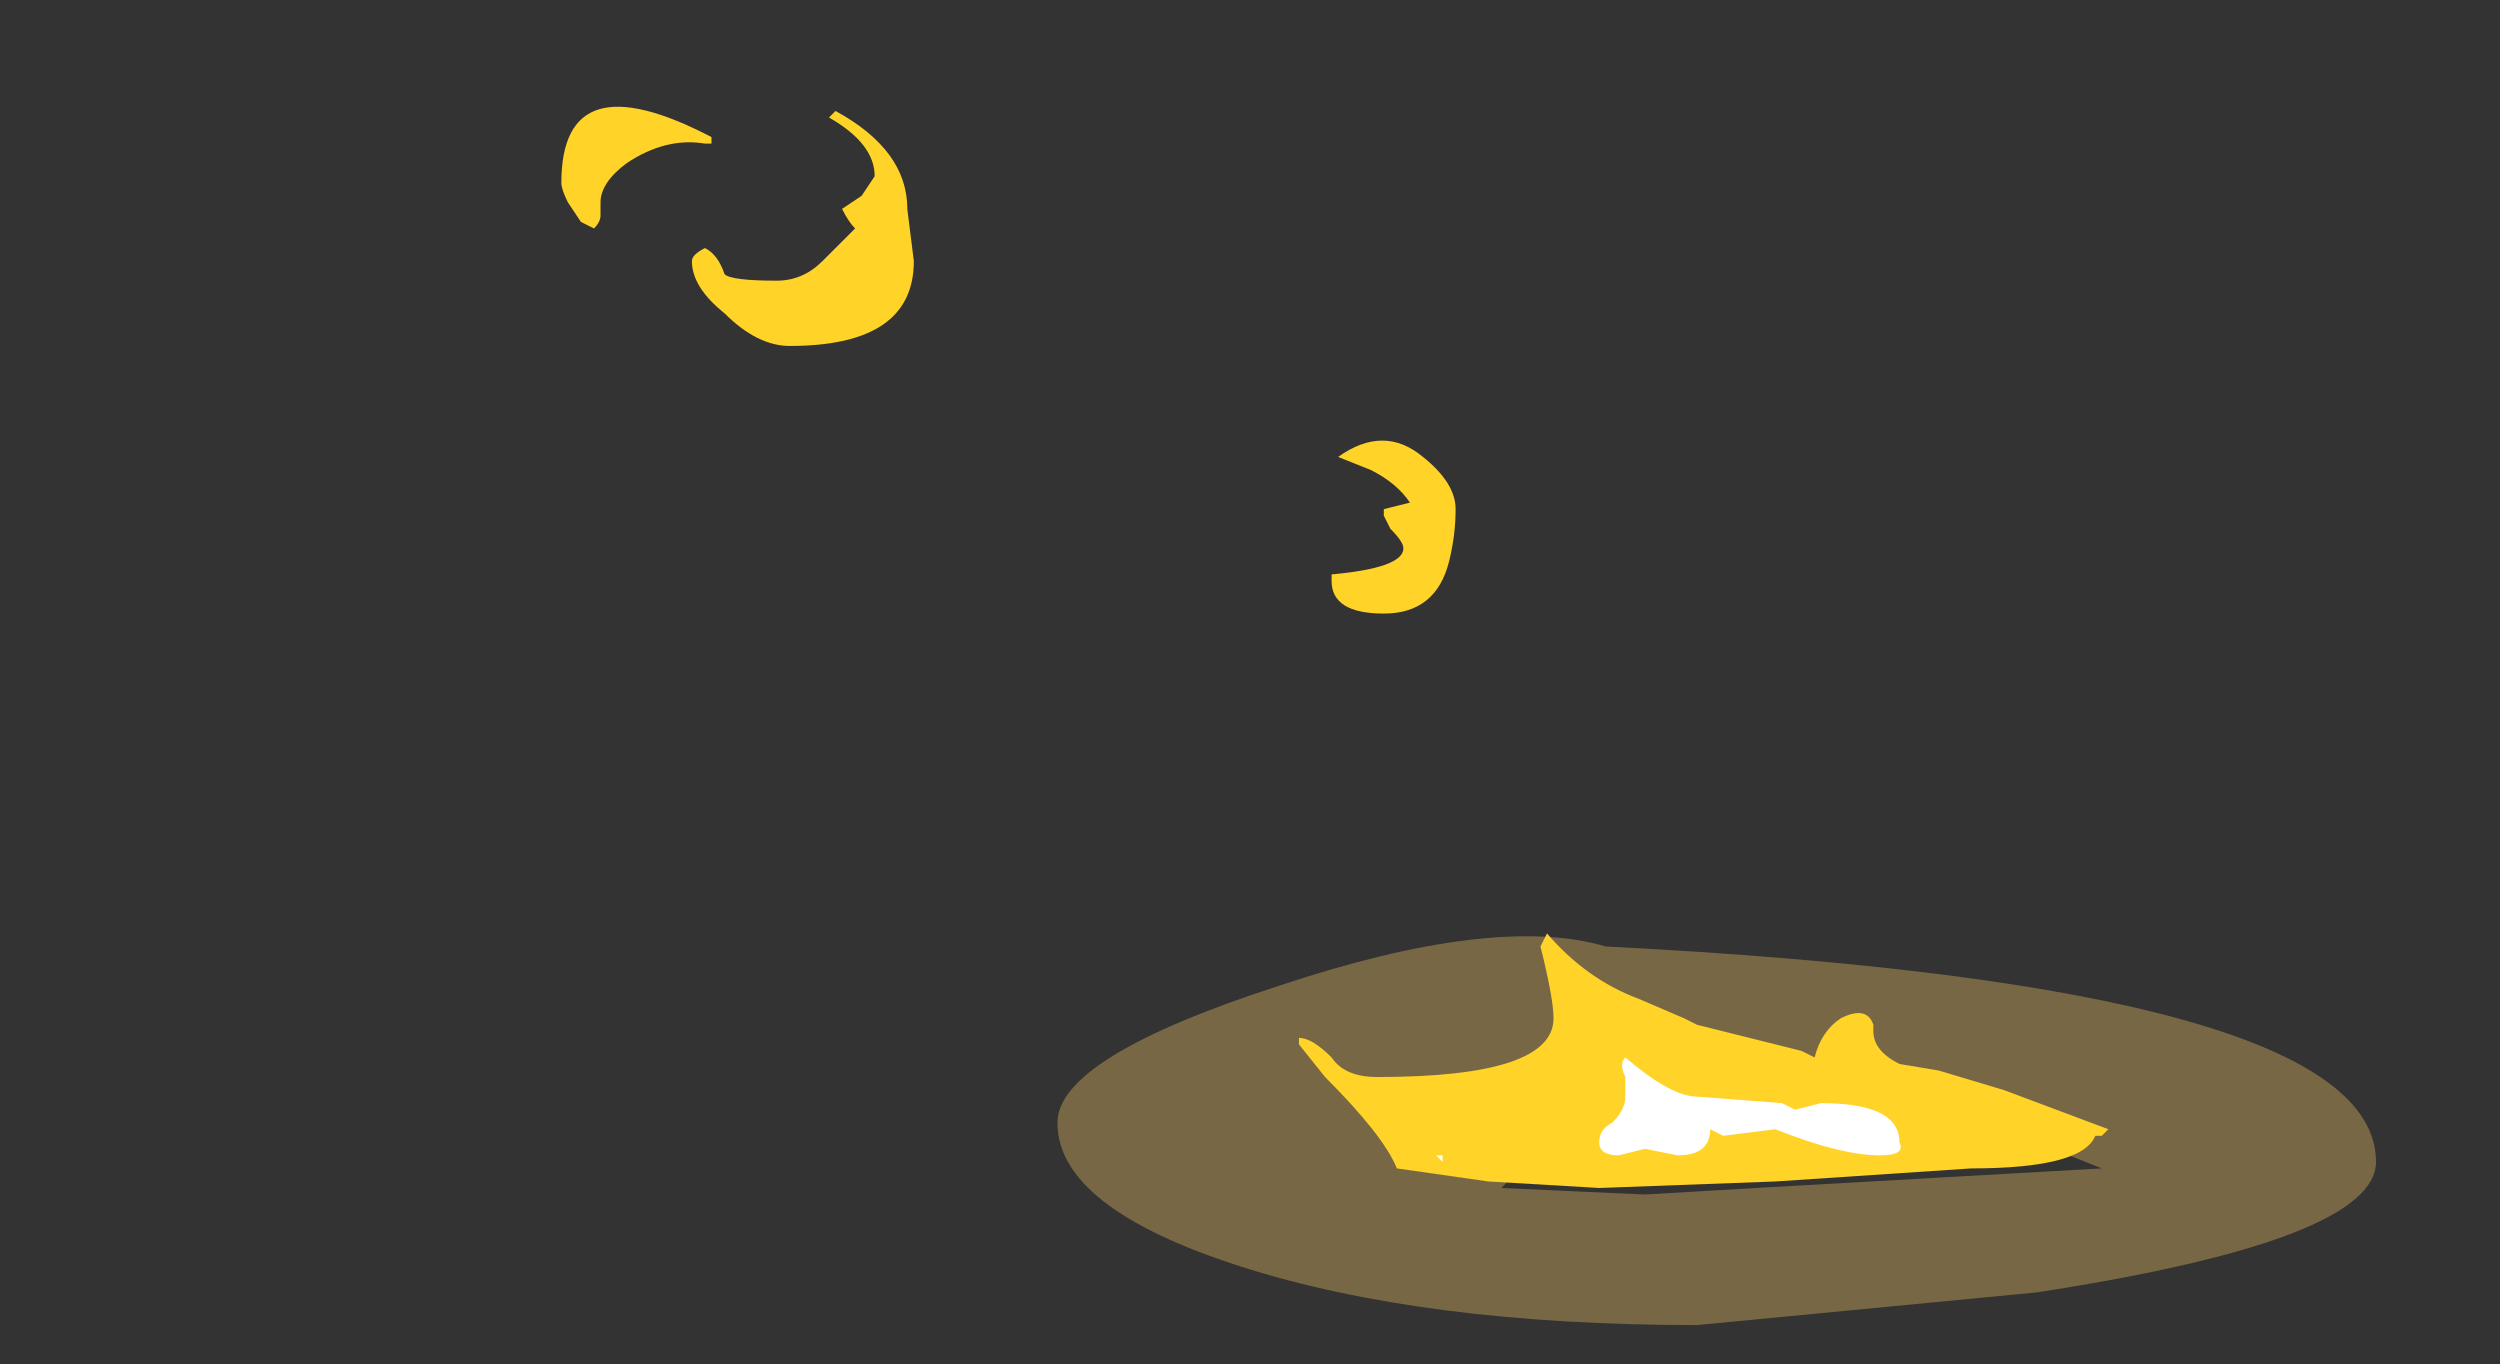 <?xml version="1.0" encoding="UTF-8" standalone="no"?>
<svg xmlns:ffdec="https://www.free-decompiler.com/flash" xmlns:xlink="http://www.w3.org/1999/xlink" ffdec:objectType="frame" height="73.15px" width="134.05px" xmlns="http://www.w3.org/2000/svg">
  <rect width="100%" height="100%" fill="#333333" stroke="none"/>
  <g transform="matrix(1.0, 0.0, 0.0, 1.0, 93.8, 57.75)">
    <use ffdec:characterId="5050" height="2.95" transform="matrix(7.0, 0.0, 0.0, 7.0, -37.1, -7.35)" width="10.1" xlink:href="#shape0"/>
    <use ffdec:characterId="5051" height="8.3" transform="matrix(7.0, 0.0, 0.0, 7.0, -63.7, -52.15)" width="11.85" xlink:href="#shape1"/>
  </g>
  <defs>
    <g id="shape0" transform="matrix(1.0, 0.0, 0.0, 1.0, 5.3, 1.05)">
      <path d="M-1.1 0.55 L-1.65 0.65 -1.85 0.8 -1.9 0.85 -0.8 0.9 0.05 0.85 2.7 0.7 2.45 0.6 0.85 0.5 0.35 0.55 -1.1 0.55 M-3.6 -0.7 Q-1.95 -1.25 -1.1 -1.0 4.8 -0.7 4.8 0.65 4.8 1.25 2.2 1.65 L-0.4 1.9 Q-2.5 1.9 -3.9 1.45 -5.3 1.0 -5.3 0.35 -5.3 -0.15 -3.6 -0.7" fill="#ffcc66" fill-opacity="0.337" fill-rule="evenodd" stroke="none"/>
    </g>
    <g id="shape1" transform="matrix(1.0, 0.0, 0.0, 1.0, 9.1, 7.45)">
      <path d="M-2.8 -4.3 Q-2.8 -4.4 -2.8 -4.35 L-2.6 -4.4 Q-2.7 -4.55 -2.9 -4.65 L-3.15 -4.75 Q-2.8 -5.0 -2.5 -4.75 -2.25 -4.55 -2.25 -4.35 -2.25 -4.15 -2.3 -3.95 -2.4 -3.55 -2.8 -3.55 -3.2 -3.55 -3.2 -3.8 L-3.2 -3.85 Q-2.65 -3.9 -2.65 -4.05 -2.65 -4.1 -2.75 -4.2 L-2.8 -4.3 M-7.95 -7.2 L-7.95 -7.15 -8.0 -7.15 Q-8.3 -7.2 -8.6 -7.0 -8.8 -6.85 -8.8 -6.7 L-8.8 -6.6 Q-8.8 -6.55 -8.85 -6.5 L-8.95 -6.55 -9.05 -6.7 Q-9.1 -6.8 -9.1 -6.85 -9.1 -7.8 -7.95 -7.2 M-7.05 -7.35 L-7.0 -7.4 Q-6.45 -7.1 -6.45 -6.65 L-6.4 -6.25 Q-6.4 -5.6 -7.35 -5.6 -7.6 -5.6 -7.85 -5.85 -8.1 -6.05 -8.1 -6.25 -8.1 -6.3 -8.0 -6.35 -7.9 -6.3 -7.85 -6.15 -7.8 -6.1 -7.45 -6.1 -7.25 -6.1 -7.1 -6.25 L-6.85 -6.5 Q-6.9 -6.55 -6.95 -6.65 L-6.8 -6.75 -6.7 -6.9 Q-6.7 -7.15 -7.05 -7.35 M1.15 -0.1 L1.45 -0.05 1.95 0.1 Q2.35 0.25 2.75 0.4 L2.7 0.45 2.65 0.45 Q2.55 0.7 1.7 0.7 L0.2 0.8 -1.15 0.85 -2.0 0.8 -2.7 0.7 Q-2.8 0.45 -3.25 0.0 L-3.45 -0.25 -3.45 -0.3 Q-3.35 -0.3 -3.2 -0.15 -3.1 0.0 -2.85 0.0 -1.5 0.0 -1.5 -0.45 -1.5 -0.6 -1.6 -1.0 L-1.55 -1.1 Q-1.25 -0.75 -0.85 -0.6 L-0.5 -0.45 -0.4 -0.4 0.4 -0.2 0.5 -0.15 Q0.55 -0.35 0.7 -0.45 0.9 -0.55 0.95 -0.4 L0.95 -0.35 Q0.95 -0.2 1.15 -0.1" fill="#ffd327" fill-rule="evenodd" stroke="none"/>
      <path d="M-2.35 0.6 L-2.35 0.65 -2.4 0.6 -2.35 0.6 M0.55 0.2 Q1.15 0.2 1.15 0.5 1.2 0.6 1.0 0.6 0.7 0.6 0.2 0.4 L-0.2 0.45 -0.3 0.4 Q-0.3 0.6 -0.55 0.6 L-0.8 0.55 -1.0 0.6 Q-1.15 0.6 -1.15 0.5 -1.15 0.4 -1.05 0.35 -0.95 0.25 -0.95 0.15 L-0.95 0.0 Q-1.0 -0.1 -0.95 -0.15 -0.6 0.15 -0.4 0.15 L0.25 0.2 0.35 0.25 0.55 0.2" fill="#ffffff" fill-rule="evenodd" stroke="none"/>
    </g>
  </defs>
</svg>
